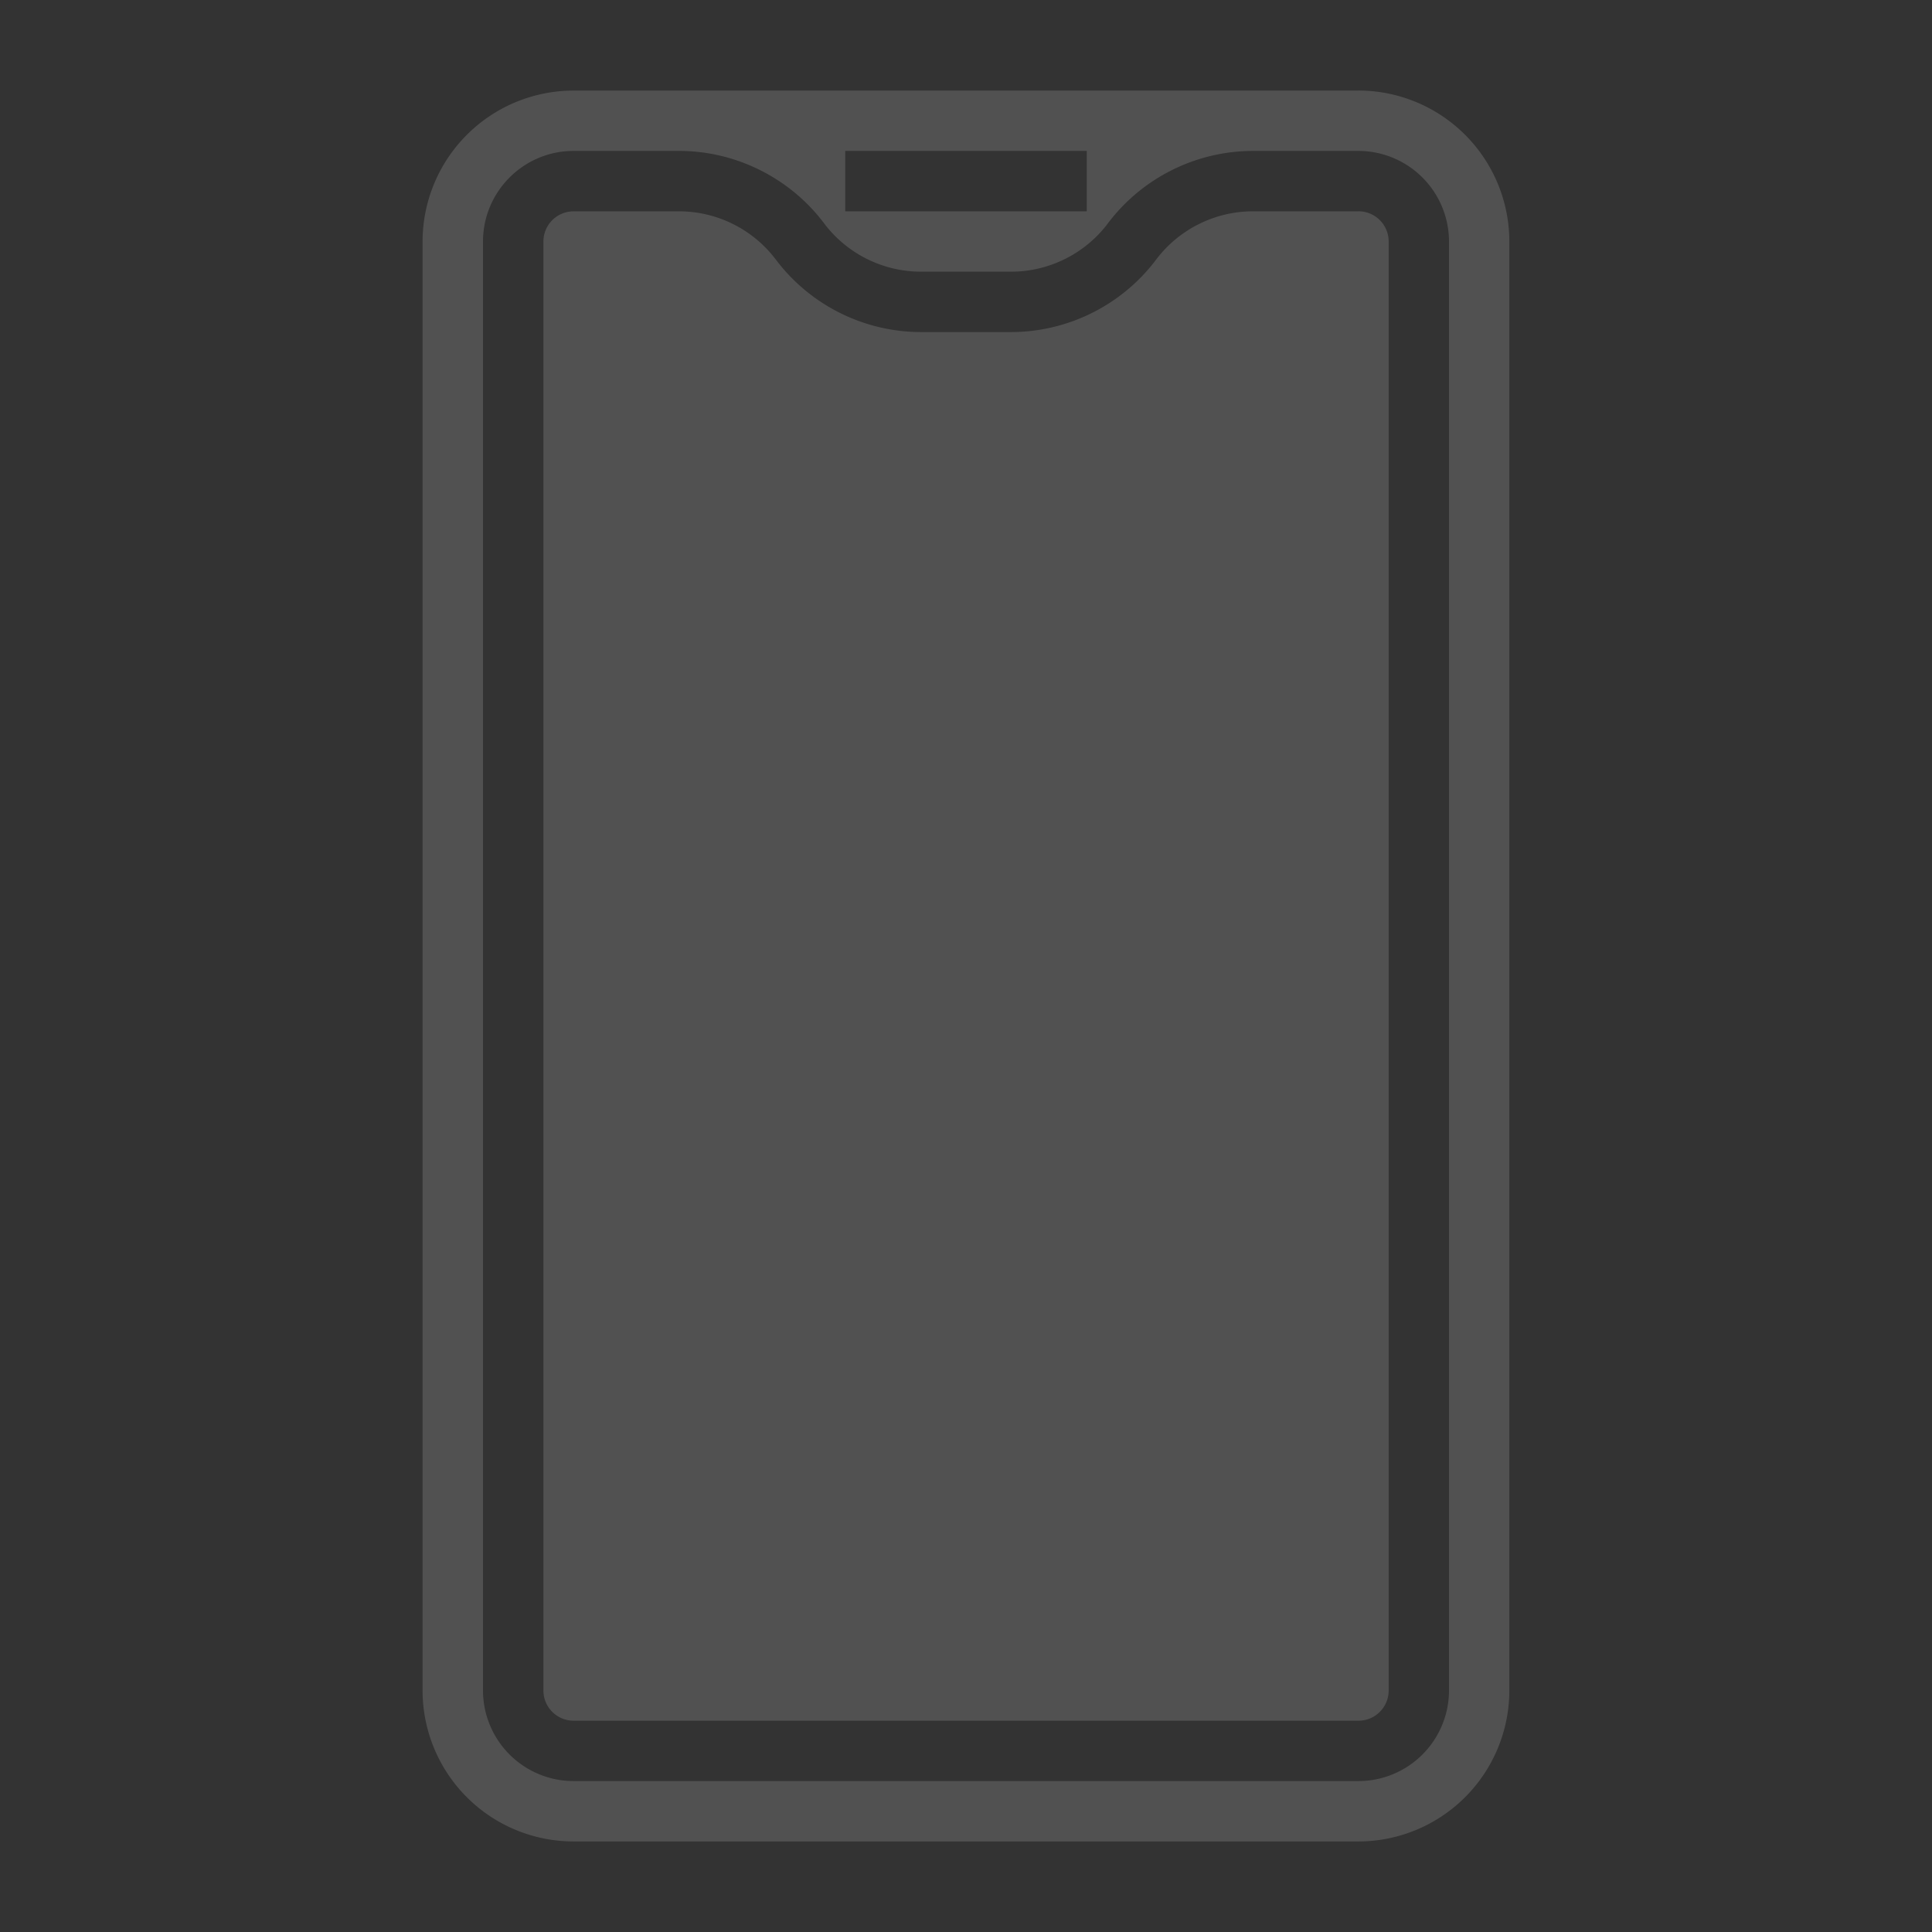 <svg width="44" height="44" fill="none" xmlns="http://www.w3.org/2000/svg"><rect width="100%" height="100%" fill="#333333" stroke="none"/><path d="M30.938 4.813H28.53c-.86 0-1.683.411-2.2 1.1a4.147 4.147 0 01-3.3 1.65h-2.06a4.147 4.147 0 01-3.3-1.65 2.765 2.765 0 00-2.2-1.1h-2.406a.688.688 0 00-.688.687v33c0 .38.309.688.688.688h17.874a.688.688 0 00.688-.688v-33a.688.688 0 00-.688-.688z" fill="#fff" fill-opacity=".15"/><path d="M30.938 2.063H13.063A3.441 3.441 0 009.624 5.5v33a3.441 3.441 0 003.438 3.438h17.874a3.441 3.441 0 003.438-3.438v-33a3.441 3.441 0 00-3.438-3.438zM19.25 3.437h5.5v1.376h-5.5V3.438zM33 38.5a2.065 2.065 0 01-2.063 2.063H13.063A2.065 2.065 0 0111 38.5v-33c0-1.137.925-2.063 2.063-2.063h2.406c1.29 0 2.524.617 3.3 1.65a2.763 2.763 0 002.2 1.1h2.062c.861 0 1.683-.411 2.2-1.1a4.147 4.147 0 013.3-1.65h2.407A2.066 2.066 0 0133 5.5v33z" fill="#fff" fill-opacity=".15"/></svg>